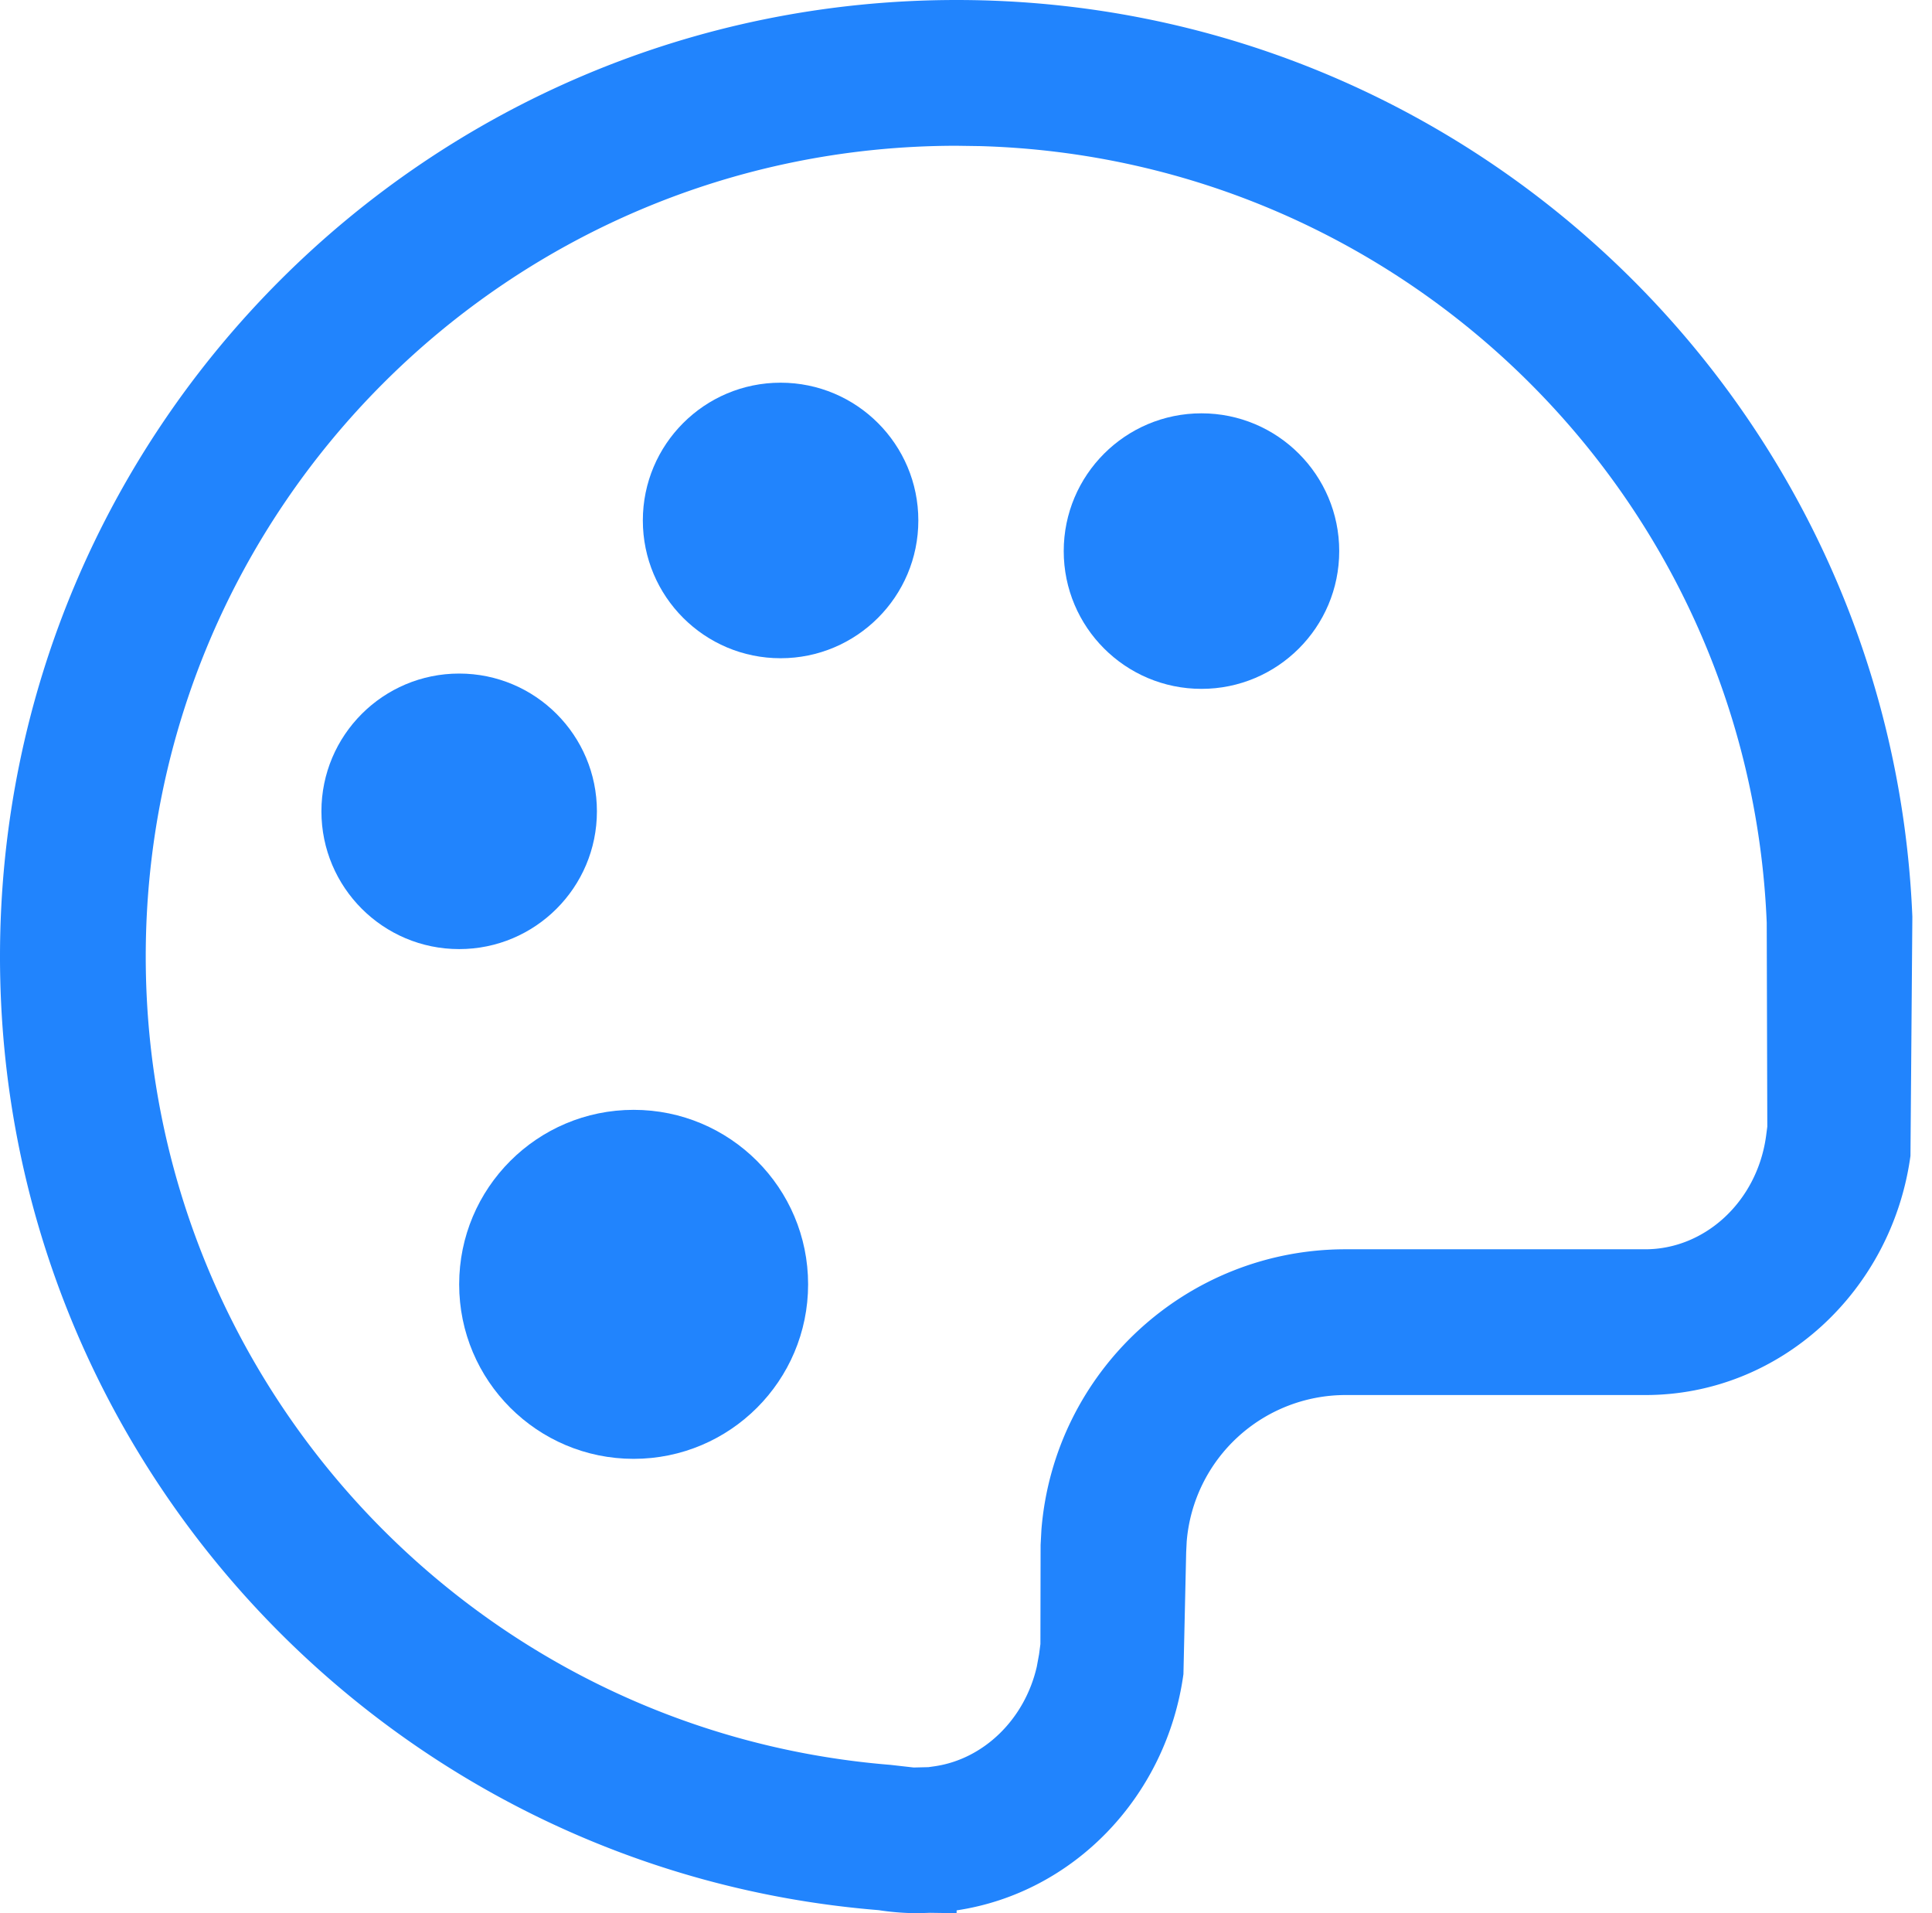 <svg width="101" height="100" xmlns="http://www.w3.org/2000/svg"><g fill="none" fill-rule="evenodd"><path d="M50.008 0c26.92 0 48.873 21.268 49.965 47.916h.043v12.5h-.142c-.97 7.068-6.806 12.5-13.86 12.5H66.01a4 4 0 0 0-3.995 3.801l-.005.2V87.5l-.142.001c-.878 6.386-5.728 11.437-11.86 12.351V100c-.437 0-.872-.006-1.306-.017a13.56 13.56 0 0 1-2.83-.152C20.19 97.73 0 76.222 0 50 0 22.386 22.39 0 50.008 0z"/><path d="M50.008 0c26.92 0 48.872 21.268 49.965 47.915l-.099 12.502c-.97 7.067-6.806 12.5-13.86 12.5h-15.67a8.334 8.334 0 0 0-8.306 7.65l-.028.562-.143 6.371v.005c-.879 6.384-5.727 11.433-11.857 12.347l-.002.148-1.397-.02-.603.02c-.705 0-1.397-.054-2.074-.159C20.221 97.764 0 76.243 0 50 0 22.386 22.39 0 50.008 0zm0 7.619C26.597 7.619 7.619 26.594 7.619 50c0 22.12 17.019 40.477 38.929 42.247l1.218.138.767-.018.353-.05c2.542-.38 4.683-2.447 5.315-5.203l.119-.648.07-.533.01-5.184.043-.799c.67-8.255 7.576-14.652 15.9-14.652h15.67c3.11 0 5.842-2.487 6.313-5.918l.064-.49-.03-10.662C91.45 25.993 73.434 8.274 51.246 7.637l-1.237-.018z" fill="#2184FD" fill-rule="nonzero"/><circle fill="#2184FD" cx="33.125" cy="67.131" r="9.121"/><circle fill="#2184FD" cx="24.004" cy="42.407" r="7.201"/><circle fill="#2184FD" cx="40.807" cy="27.204" r="7.201"/><circle fill="#2184FD" cx="62.81" cy="28.805" r="7.201"/></g></svg>